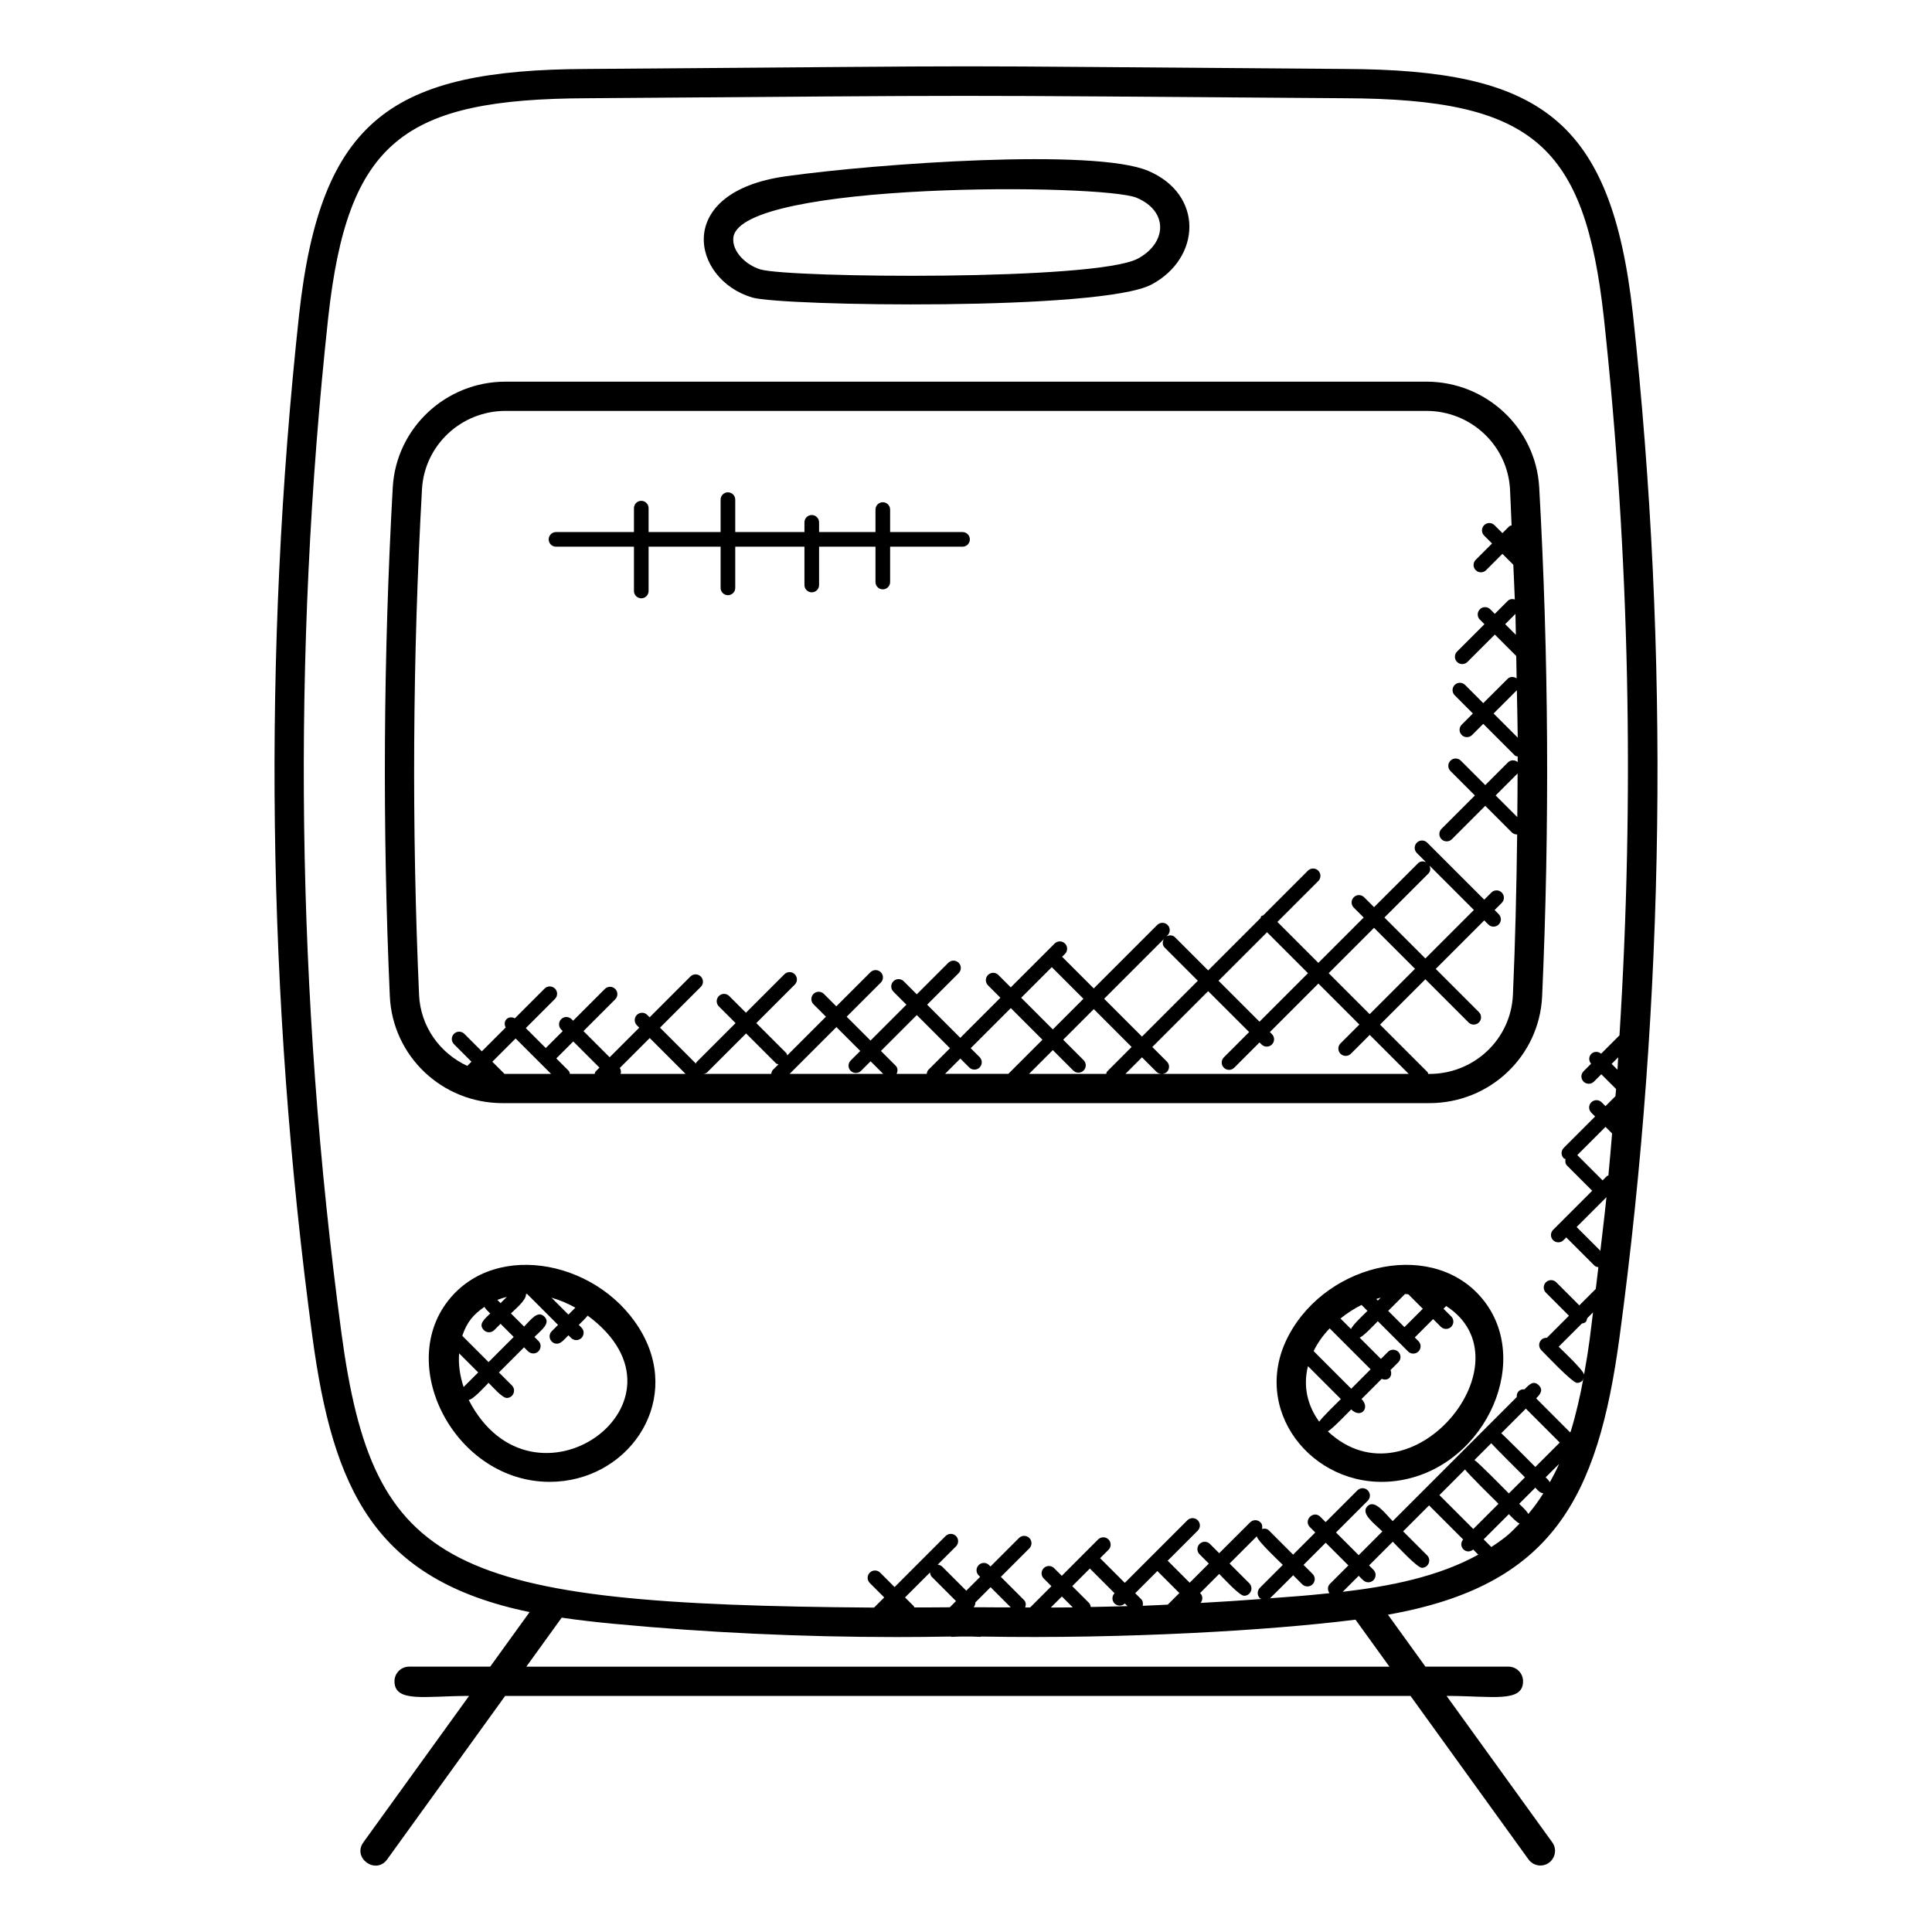 <svg id="Layer_1" enable-background="new 0 0 66 66" height="512" viewBox="0 0 66 66" width="512" xmlns="http://www.w3.org/2000/svg"><g><path d="m48.827 37.685c2.07 0 3.764-1.606 3.855-3.657.257-5.769.224-11.614-.1-17.376-.114-2.026-1.807-3.614-3.854-3.614h-31.457c-2.047 0-3.739 1.588-3.854 3.614-.322 5.771-.356 11.617-.1 17.376.092 2.051 1.785 3.657 3.855 3.657zm-31.213-2.21 1.211 1.21h-1.591l-.415-.415zm11.447 1.106c.049.049.112.073.177.073s.128-.024.177-.073l.326-.326.43.43h-3.197l1.599-1.598.815.815-.326.326c-.099.097-.099.255-.001.353zm4.05-.115c.049.049.112.073.177.073s.128-.024.177-.073c.098-.098.098-.256 0-.354l-.304-.304 1.37-1.37 1.081 1.081-1.165 1.165h-2.162l.522-.522zm2.82-3.427 1.081 1.081-1.046 1.046-1.081-1.081zm3.854-.67 1.135 1.135-1.908 1.908-1.293-1.293 2.039-2.039c-.051.095-.053.209.027.289zm3.499-.522 1.399 1.399-1.657 1.657-1.399-1.399zm-.611 3.41-.864.864c-.098.098-.098.256 0 .354.049.049.112.073.177.073s.128-.024.177-.073l.864-.864.07.07c.049.049.112.073.177.073s.128-.024.177-.073c.098-.098.098-.256 0-.354l-.07-.07 1.657-1.657 1.4 1.4-.644.644c-.098.098-.098.256 0 .354.049.049.112.073.177.073s.128-.024.177-.073l.644-.644 1.332 1.332h-8.424c.059-.004.118-.022.163-.067.098-.098.098-.256 0-.354l-.498-.498 1.908-1.908zm6.16-5.688 1.517 1.517-1.657 1.657-1.399-1.399 1.505-1.505c.074-.075.073-.179.034-.27zm-.494 3.527-1.549 1.549-1.4-1.4 1.549-1.549zm-8.667 3.589h-1.225l.565-.565.498.498c.044.044.103.063.162.067zm-1.014-.919-.833.834c-.023.023-.023.056-.035.085h-2.636l.812-.812.698.698c.049.049.112.073.177.073s.128-.024.177-.073c.098-.098.098-.256 0-.354l-.698-.698 1.046-1.046zm-6.942.78c-.038.038-.049.089-.057.139h-1.03c.045-.093.046-.202-.031-.279l-.504-.504 1.226-1.226 1.133 1.133zm-5.311 0c-.038.038-.049.089-.057.139h-2.314c.043-.01.089-.017.123-.051l1.331-1.33 1.02 1.02c.024.024.057.023.086.036zm-5.232-.062 1.023-1.023 1.224 1.224h-2.219c.021-.071.015-.139-.028-.201zm-.823.116c-.023.023-.023.056-.035.085h-.845c-.012-.037-.015-.077-.044-.106l-.422-.422.58-.58.895.895zm31.434-14.913-.365-.365.351-.35c.007.238.007.477.014.715zm.064 3.512-.825-.825.795-.795c.009.54.026 1.079.03 1.62zm-.015 2.714-.74-.74.75-.75c0 .496-.005.993-.01 1.49zm-37.517 6.069c-.254-5.726-.221-11.537.1-17.274.085-1.498 1.339-2.671 2.855-2.671h31.458c1.517 0 2.771 1.173 2.855 2.671.023.412.034.827.054 1.24-.028.012-.06.011-.083.034l-.23.23-.271-.271c-.098-.098-.256-.098-.354 0s-.098.256 0 .354l.271.271-.558.558c-.098.098-.098.256 0 .354.049.049.112.073.177.073s.128-.024.177-.073l.558-.558.372.372c.016.396.038.79.051 1.186-.083-.023-.172-.019-.239.048l-.444.444-.156-.156c-.098-.098-.256-.098-.354 0s-.098.256 0 .354l.156.156-.936.935c-.098.098-.098.256 0 .354.049.049.112.073.177.073.063 0 .128-.024.177-.073l.936-.935.732.732c.006.255.009.509.014.764-.097-.065-.225-.068-.31.018l-.831.828-.621-.622c-.097-.097-.255-.099-.354 0-.098.098-.098.256 0 .354l.621.622-.381.381c-.098.098-.098.256 0 .354.049.049.112.073.177.073s.128-.024.177-.073l.381-.381 1.074 1.074c.029.029.068.031.103.043 0 .063-.001.125-.001.188-.098-.079-.239-.081-.33.01l-.777.777-.835-.835c-.098-.097-.256-.099-.354 0-.098.098-.098.256 0 .354l.835.835-1.141 1.141c-.098.098-.098.256 0 .354.049.049.112.073.177.073s.128-.024.177-.073l1.141-1.141.905.905c.049.049.112.073.177.073.003 0 .005-.003.008-.003-.023 1.831-.064 3.661-.145 5.482-.068 1.516-1.323 2.702-2.857 2.702h-.035c-.011-.021-.009-.046-.026-.063l-1.622-1.622 1.549-1.549 1.475 1.475c.049.049.112.073.177.073s.128-.024.177-.073c.098-.098.098-.256 0-.354l-1.475-1.475 1.657-1.657.14.14c.049.049.112.073.177.073.064 0 .128-.024.177-.073.098-.098.098-.256 0-.354l-.14-.14.244-.244c.098-.098.098-.256 0-.354s-.256-.098-.354 0l-.244.244-1.948-1.948c-.098-.098-.256-.098-.354 0s-.098.256 0 .354l.313.313c-.091-.039-.195-.04-.27.035l-1.505 1.502-.339-.339c-.098-.098-.256-.098-.354 0s-.098.256 0 .354l.339.339-1.549 1.549-1.399-1.399 1.397-1.397c.098-.098.098-.256 0-.354s-.256-.098-.354 0l-1.528 1.528c-.021.011-.047.009-.065.027s-.016.044-.027.065l-1.788 1.788-1.135-1.135c-.08-.08-.194-.077-.288-.027l.037-.037c.098-.098.098-.256 0-.354s-.256-.098-.354 0l-2.168 2.168-1.081-1.081.098-.098c.098-.098.098-.256 0-.354-.097-.097-.255-.099-.354 0l-1.498 1.497-.424-.424c-.098-.098-.256-.098-.354 0s-.098.256 0 .354l.424.424-1.37 1.37-1.133-1.133 1.077-1.077c.098-.098.098-.256 0-.354s-.256-.098-.354 0l-1.077 1.077-.445-.445c-.098-.098-.256-.098-.354 0s-.098.256 0 .354l.445.445-1.226 1.226-.815-.815 1.166-1.165c.098-.098.098-.256 0-.354s-.255-.098-.354 0l-1.166 1.165-.425-.425c-.098-.098-.256-.098-.354 0s-.098.256 0 .354l.425.425-1.323 1.323c-.012-.029-.012-.062-.036-.086l-1.02-1.019 1.314-1.314c.098-.098.098-.256 0-.354-.097-.097-.255-.099-.354 0l-1.314 1.314-.571-.57c-.098-.098-.256-.098-.354 0s-.098.256 0 .354l.571.57-1.33 1.33c-.015.015-.013.038-.023.056l-1.229-1.229 1.394-1.394c.098-.098.098-.256 0-.354s-.256-.098-.354 0l-1.394 1.394-.082-.082c-.098-.098-.256-.098-.354 0s-.098.256 0 .354l.082.082-1.011 1.011-.895-.895 1.085-1.085c.098-.098.098-.256 0-.354s-.256-.098-.354 0l-1.085 1.085-.053-.053c-.099-.099-.257-.097-.354 0-.098.098-.098.256 0 .354l.053.053-.58.58-.682-.682.996-.996c.098-.098.098-.256 0-.354s-.256-.098-.354 0l-1.016 1.016c-.094-.048-.206-.049-.284.029-.079.079-.077.191-.029.284l-.815.815-.598-.598c-.098-.098-.256-.098-.354 0s-.098.256 0 .354l.598.598-.143.143c-.933-.43-1.599-1.341-1.648-2.43z"/><path d="m55.328 45.664c0-.001 0-.001 0 0 1.557-11.573 1.711-23.319.457-34.912-.739-6.698-3.182-8.369-9.828-8.396-16.368-.119-9.445-.12-25.911 0-6.65.027-9.092 1.701-9.829 8.396-1.255 11.588-1.102 23.333.455 34.912.702 5.205 2.11 8.314 7.42 9.407l-1.346 1.864h-2.77c-.276 0-.5.224-.5.5 0 .745 1.066.5 2.548.5l-3.61 5.001c-.387.536.424 1.119.811.586l4.032-5.587h30.928l4.032 5.587c.098.135.251.207.405.207.406 0 .645-.463.405-.793l-3.61-5.001c1.555 0 2.613.245 2.613-.5 0-.276-.224-.5-.5-.5h-2.835l-1.281-1.775c5.614-.992 7.168-3.966 7.914-9.496zm-18.066 9.233c-.009-.048-.019-.098-.056-.135l-.577-.577.602-.602.843.843c-.095.098-.096.254.001.351.049.049.112.073.177.073.063 0 .126-.025.174-.072l.089.089c-.418.013-.835.022-1.253.03zm-.614.014c-.25.003-.5.004-.751.005l.378-.378zm2.335-.282-.203-.203.757-.757.752.752-.396.396c-.286.013-.571.029-.857.039.017-.081.01-.165-.053-.227zm1.66.145.004.004c-.003 0-.005 0-.008 0zm.361-.345-.008-.008.654-.654c.125.125.69.747.851.747.221 0 .334-.269.177-.427l-.674-.674.93-.93c.019.154.777.864.889.976l-.784.784c-.098.098-.098.256 0 .354.017.017.042.015.063.026-.694.053-1.39.098-2.089.136.08-.098.083-.239-.009-.33zm3.173-.616.309.309c.049.049.112.073.177.073.221 0 .334-.269.177-.427l-.309-.309.757-.757.775.775-.631.631c-.088.088-.085.22-.015.318-1.004.104-.961.09-2.032.174.081-.074.714-.709.792-.787zm2.239.018c.107.107.188.223.326.223.221 0 .334-.269.177-.427l-.149-.15.81-.81c.126.126.834.892.995.892.221 0 .334-.269.177-.427l-.819-.819.886-.886 1.164 1.164c-.195.232.101.546.343.343l.174.176c-1.373.757-3.029 1.082-4.632 1.269zm5.709-5.71 1.158 1.159-.834.834c-.093-.093-1.062-1.069-1.165-1.152zm1.912-2.905c.129-.026.158-.055.184-.184l.199-.199c-.104.805-.105.989-.306 2.126-.021-.154-.756-.841-.868-.953zm1.218-8.672-.2-.2.224-.224c-.009.142-.014.283-.024.424zm-.183 2.177c-.041.478-.081.957-.127 1.435-.017.01-.038.007-.052.022l-.146.146-.858-.858c-.003-.003-.006-.001-.009-.004l.967-.967zm-.193 2.177c-.062.611-.138 1.22-.208 1.83l-.811-.811zm-2.077 9.57.459-.459c-.094.215-.203.42-.314.624-.074-.101-.043-.062-.145-.165zm-1.859-1.165c.087.106 1.055 1.068 1.152 1.165l-.55.55c-.1-.1-1.053-1.071-1.176-1.141zm-.894.894c.07.122 1.042 1.075 1.142 1.175l-.861.861-1.158-1.158zm.897 2.652-.262-.262.861-.861c.102.102.245.265.367.32-.283.287-.378.416-.966.803zm1.264-1.129c-.064-.117-.213-.25-.312-.348l.55-.55c.11.11.148.173.275.192-.154.247-.325.483-.513.706zm-40.547-6.19c-1.546-11.499-1.698-23.163-.452-34.669.665-6.047 2.574-7.48 8.841-7.505 14.638-.107 11.117-.108 25.899 0 6.405.025 8.186 1.574 8.84 7.504.88 8.132 1.046 16.339.533 24.509l-.627.627c-.098-.083-.243-.085-.336.007s-.091.237-.007.336l-.257.257c-.098.098-.098.256 0 .354.049.049.112.073.177.073s.128-.024.177-.073l.252-.252.505.505c-.006.082-.015.163-.022.245l-.34.34-.131-.131c-.099-.099-.257-.097-.354 0-.098.098-.098.256 0 .354l.131.131-1.073 1.073c-.098.098-.098.256 0 .354.017.017.042.015.062.026-.017.08-.009.163.053.225l.858.858-1.335 1.335c-.098.098-.098.256 0 .354.049.049.112.073.177.073s.128-.024.177-.073l.095-.095.962.962c.037.037.087.047.135.056-.029.247-.058.494-.088.741l-.563.563-.788-.789c-.097-.097-.255-.099-.354 0-.098.098-.098.256 0 .354l.788.789-.754.754c-.069-.004-.137.015-.19.068-.098.098-.098.256 0 .354.12.12 1.059 1.118 1.222 1.118.064 0 .128-.024.177-.073.028-.028.03-.066.042-.101-.113.62-.254 1.238-.438 1.839l-.022.022-1.158-1.159c.142-.142.253-.285.092-.445-.183-.183-.327-.027-.491.137-.161-.015-.277.098-.263.263l-4.238 4.239c-.266-.266-.613-.76-.863-.51-.251.251.244.597.51.863l-.809.81-.775-.775 1.085-1.085c.098-.098.098-.256 0-.354s-.256-.098-.354 0l-1.085 1.085-.183-.183c-.234-.234-.586.121-.354.354l.183.183-.757.757-.828-.828c-.064-.065-.151-.07-.234-.049.018-.08.01-.164-.053-.226-.097-.098-.255-.099-.354 0l-1.056 1.054-.317-.317c-.098-.099-.256-.097-.354 0-.098.098-.098.256 0 .354l.317.317-.654.654-.752-.752 1.027-1.027c.098-.098.098-.256 0-.354s-.256-.098-.354 0l-2.138 2.138-.843-.843.286-.286c.098-.098.098-.256 0-.354-.098-.099-.256-.097-.354 0l-1.241 1.242-.263-.262c-.099-.099-.257-.097-.354 0-.098.098-.098.256 0 .354l.263.262-.728.728c-.056 0-.112-.001-.168-.001.03-.088.029-.184-.041-.254l-.791-.791.973-.973c.098-.098.098-.256 0-.354s-.256-.098-.354 0l-.973.973-.049-.049c-.098-.098-.256-.098-.354 0s-.098.256 0 .354l.049.049-.473.473-.824-.824c-.043-.043-.099-.059-.154-.064l.626-.626c.098-.098.098-.256 0-.354s-.256-.098-.354 0l-1.743 1.744-.493-.493c-.098-.099-.257-.097-.354 0-.098.098-.098.256 0 .354l.493.493-.347.347c-14.566-.107-17.103-1.288-18.197-9.388zm19.572 9.382c-.009-.013-.006-.03-.017-.041l-.301-.3.854-.854c.005.056.021.112.064.154l.824.824-.212.212c-.403.007-.808.003-1.212.005zm2.241-.006h-.213c.038-.049.06-.105.056-.164l.521-.521.689.689c-.351-.002-.702.003-1.053-.004zm13.989 2.03h-29.485l1.208-1.674c.613.09 1.223.157 1.815.213 3.163.299 6.393.449 9.621.449.616 0 1.231-.006 1.846-.017.018.002.035.01.054.01.011 0 .021 0 .032-.001.141-.009.28-.01.405-.01h.039.036c.127 0 .267.001.408.01.011.001.021.001.032.001.019 0 .036-.008.055-.01 4.89.087 9.875-.209 12.775-.577z"/><path d="m44.036 45.595c-1.371 2.536.781 5.26 3.509 5.012 3.062-.283 4.85-3.986 3.153-6.165-1.654-2.126-5.308-1.349-6.662 1.153zm3.386-.814.577-.577c.038 0 .074.01.112.012l.494.494-.627.627zm-1.268.622-.361-.361c.222-.179.464-.337.719-.464l.203.203c-.109.11-.517.488-.561.622zm.862-1.029c.05-.017.101-.031.152-.045l-.099.099zm-1.593 1.005 1.399 1.399-.662.663-1.285-1.286c.134-.271.303-.518.548-.776zm-.741 1.291 1.123 1.124c-.1.1-.668.65-.738.773-.399-.54-.56-1.207-.385-1.897zm.678 2.227c.128-.055.692-.642.799-.75.326.326.663-.043.353-.354l.689-.689c.23.092.384-.095.301-.301l.267-.267c.098-.098.098-.256 0-.354-.099-.099-.257-.097-.354 0l-.241.241-.728-.728c.135-.044.513-.452.622-.561l1.034 1.034c.049.049.112.073.177.073s.128-.024.177-.073c.098-.098.098-.256 0-.354l-.125-.125.627-.627.263.263c.049.049.112.073.177.073s.128-.024.177-.073c.098-.098.098-.256 0-.354l-.263-.263.092-.092c2.92 1.889-1.202 6.938-4.044 4.281z"/><path d="m21.964 45.595c-1.354-2.502-5.01-3.279-6.662-1.152-1.774 2.277.278 6.179 3.477 6.179 2.616-.001 4.489-2.617 3.185-5.027zm-2.309-.923-.237.237-.578-.578c.281.08.554.195.815.341zm-2.342-.368-.213.213-.11-.11c.104-.042.213-.074.323-.103zm-.765.342c.072.109.098.124.198.224-.197.197-.419.366-.216.569.097.097.255.098.354 0l.216-.216.449.449-.859.859-.898-.898c.159-.465.375-.727.756-.987zm-.864 1.586.652.652-.498.498c-.129-.384-.183-.773-.154-1.15zm.327 1.591c.157-.011.561-.467.679-.585.117.117.464.518.621.518.221 0 .334-.269.177-.427l-.444-.444.859-.859c.103.103.177.21.314.21.221 0 .334-.269.177-.427l-.137-.137c.229-.229.569-.465.34-.694s-.465.112-.694.34l-.449-.449c.153-.153.54-.466.512-.662.014 0 .027-.004.04-.004l1.058 1.058-.215.215c-.158.158-.044.427.177.427.147 0 .278-.175.392-.288l.092.092c.097.097.255.098.354 0 .098-.098.098-.256 0-.354l-.092-.092c.097-.096.219-.212.304-.318 3.986 2.954-1.872 7.138-4.065 2.88z"/><path d="m25.7 10.164c1 .295 11.932.465 13.641-.446 1.691-.903 1.789-3.075-.121-3.883-1.838-.776-9.225-.253-12.381.188-3.862.541-3.207 3.533-1.139 4.141zm13.131-3.407c1.102.466 1.022 1.553.039 2.078-1.43.765-11.905.659-12.887.37-.5-.147-.992-.623-.929-1.098.253-1.906 12.609-1.842 13.777-1.35z"/><path d="m18.994 18.676h2.663v1.513c0 .138.112.25.25.25s.25-.112.25-.25v-1.513h2.46v1.407c0 .138.112.25.25.25s.25-.112.25-.25v-1.407h2.364v1.309c0 .138.112.25.25.25s.25-.112.25-.25v-1.309h1.927v1.207c0 .138.112.25.25.25s.25-.112.25-.25v-1.207h2.474c.138 0 .25-.112.25-.25s-.112-.25-.25-.25h-2.474v-.769c0-.138-.112-.25-.25-.25s-.25.112-.25.25v.769h-1.927v-.332c0-.138-.112-.25-.25-.25s-.25.112-.25.25v.332h-2.364v-1.108c0-.138-.112-.25-.25-.25s-.25.112-.25.25v1.108h-2.46v-.817c0-.138-.112-.25-.25-.25s-.25.112-.25.25v.817h-2.663c-.138 0-.25.112-.25.25s.112.25.25.25z"/></g></svg>